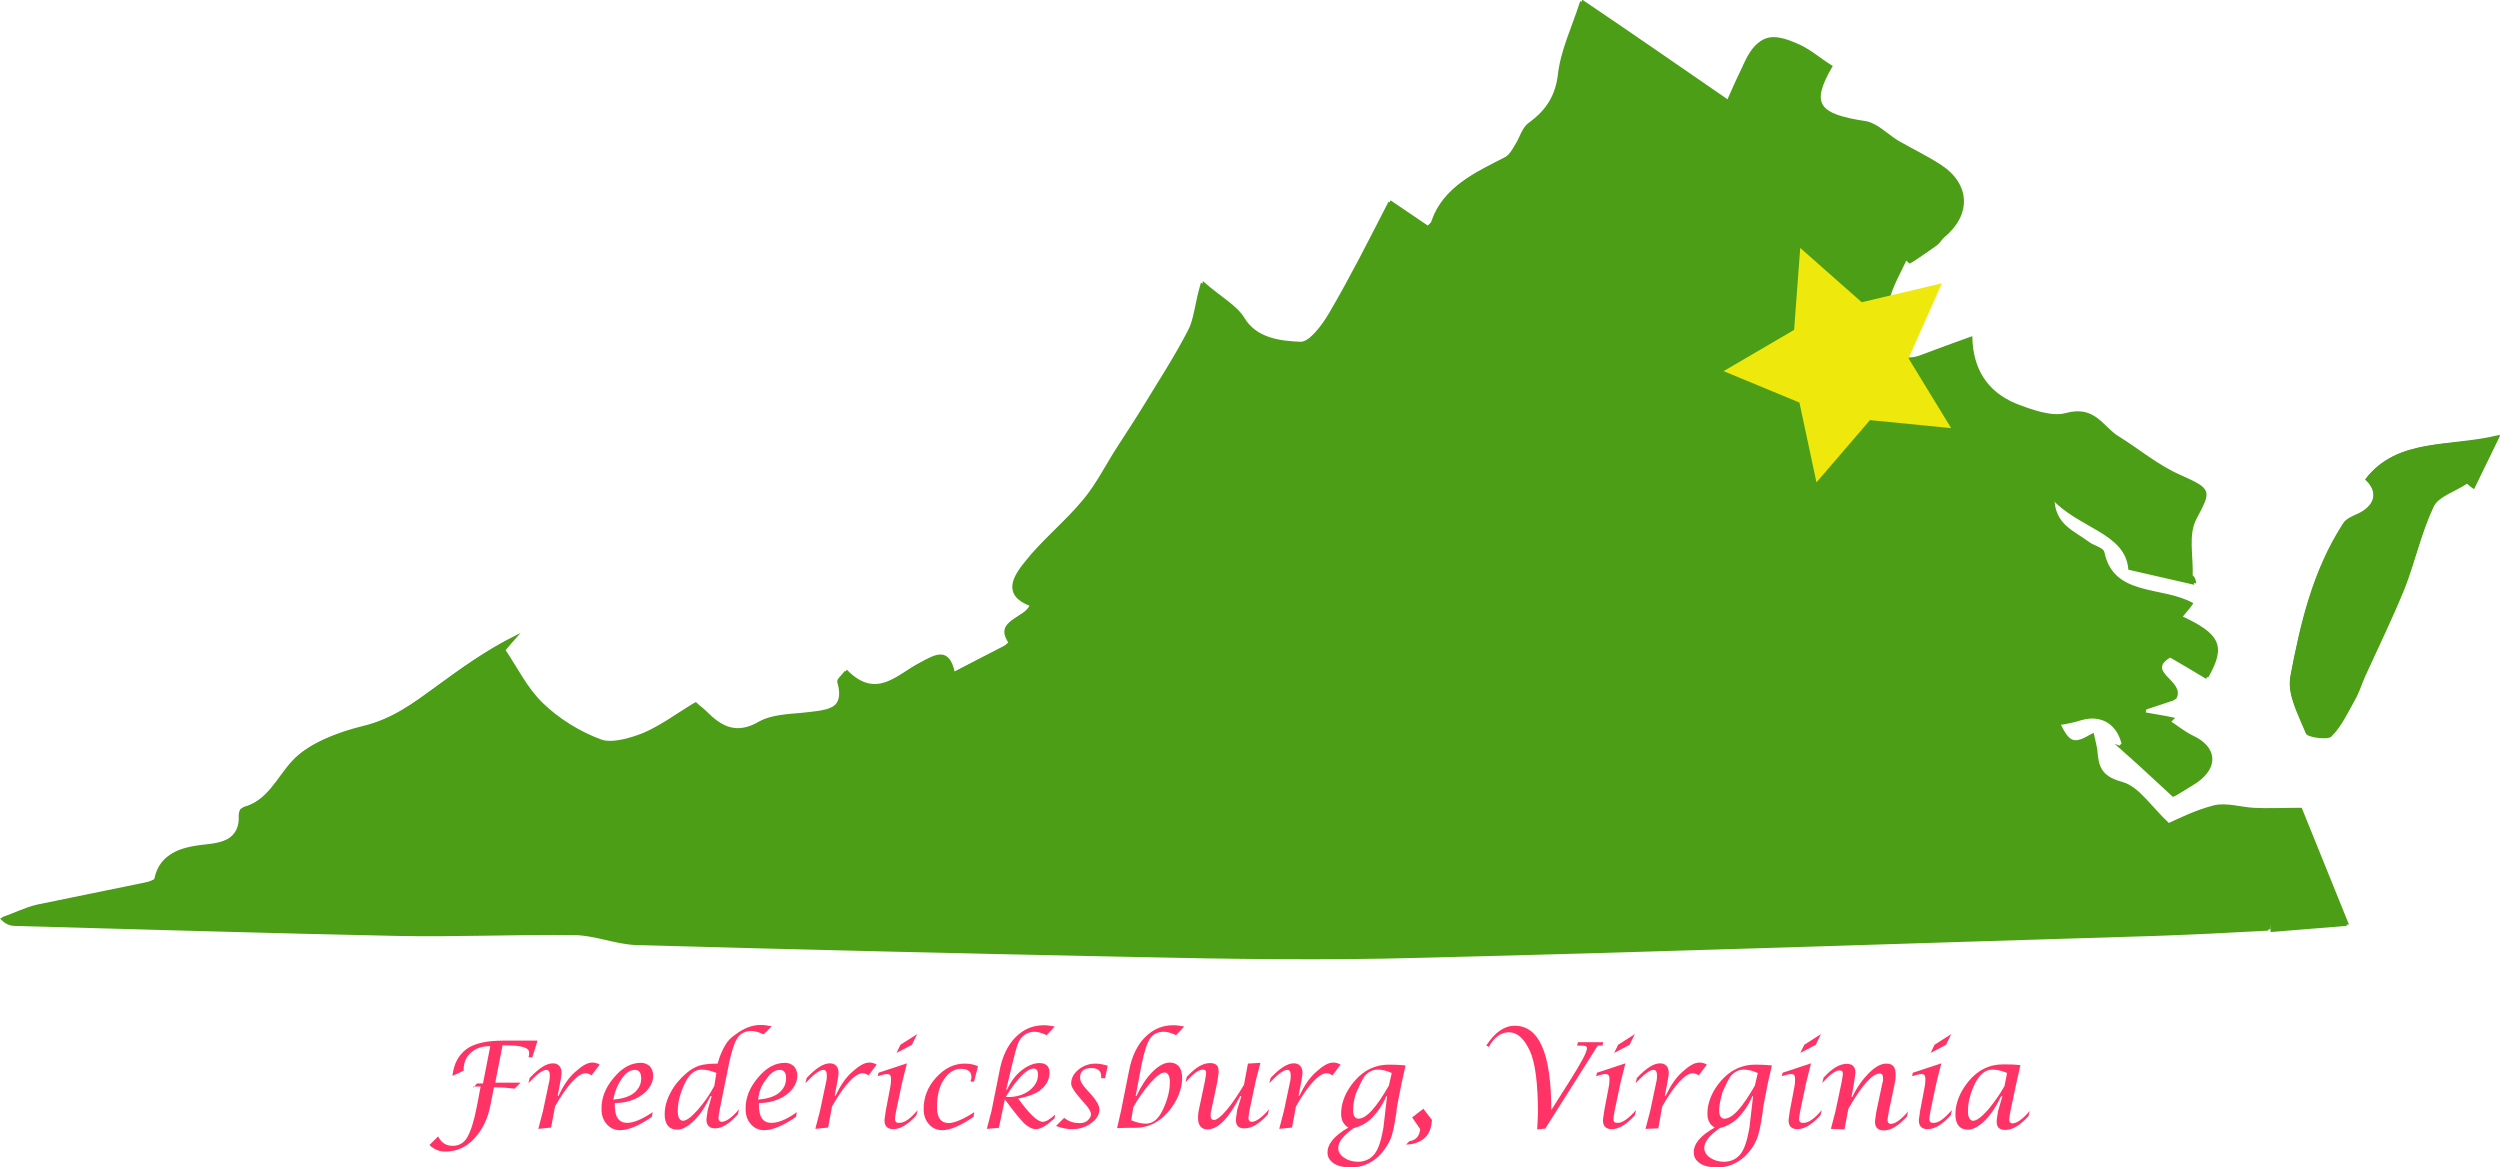 <?xml version="1.0" encoding="utf-8"?>
<!-- Generator: Adobe Illustrator 18.1.1, SVG Export Plug-In . SVG Version: 6.00 Build 0)  -->
<svg version="1.1" id="Layer_1" xmlns="http://www.w3.org/2000/svg" xmlns:xlink="http://www.w3.org/1999/xlink" x="0px" y="0px"
	 viewBox="1.3 56.9 957.6 447.1" enable-background="new 1.3 56.9 957.6 447.1" xml:space="preserve">
<g>
	<g>
		<path fill="#4B9E15" stroke="#4B9E15" stroke-width="0.767" stroke-miterlimit="10" d="M813.9,342.4c6.9,6.4,13.7,12.7,20.6,18.8
			c2.8-1.8,5.6-3.3,8.4-5.1c7.9-5.6,7.1-13-1.8-17.1c-3.1-1.5-5.9-3.8-8.7-5.6c0.5-0.5,0.8-0.8,1.3-1.3c-3.6-0.8-7.4-1.3-10.9-2
			c0-0.8,0.3-1.3,0.3-2c4.3-1.5,8.7-2.8,11.5-3.8c3.6-6.6-13-9.9-1.3-16.5c4.6,2.8,9.2,5.6,13.7,8.1c6.4-11.5,4.6-15.8-10.2-22.7
			c1.5-1.8,3.1-3.6,4.1-5.1c-11.7-6.4-30.3-2.3-33.9-19.6c-0.3-1.5-3.8-2.3-5.6-3.6c-5.6-4.3-14-6.9-13.5-18.1
			c10.2,11.5,28.5,13,29.8,27.5c8.9,2,16.8,3.8,24.4,5.6c-0.3-2-1.3-2.3-1.3-2.5c0.3-7.4-1.8-15.8,1.5-21.9
			c5.6-10.7,6.1-10.9-5.9-16.3c-8.7-3.8-15.8-9.9-23.7-14.8c-6.1-3.6-8.9-12-20.1-8.9c-5.3,1.5-13.2-1.3-19.1-3.6
			c-11.7-4.8-16.8-14-17.1-25.7c-6.9,2.5-13.2,4.8-19.3,7.1c-6.1,2.3-10.7,0-12.2-4.8c-1.3-5.1-1.8-10.7-0.5-15.8
			c1.3-6.1,4.8-11.7,7.4-17.6c0.5,0.5,1.3,1,1.8,1.8c3.3-2.3,6.4-4.3,9.7-6.6c1-0.8,1.5-2,2.5-2.8c10.2-8.4,9.9-19.9-1.3-27.2
			c-5.1-3.3-10.9-6.1-16.3-9.2c-4.1-2.5-7.9-6.6-12.2-7.4c-18.6-2.8-21.6-6.9-13.2-21.4c-4.1-2.5-7.9-5.9-12.2-7.9
			c-11.5-5.3-15.8-3.6-20.6,7.4c-2,4.3-4.1,8.9-6.4,14c-19.6-13.5-37.9-26.2-56-38.4c-3.1,9.7-7.4,18.6-8.4,27.7
			c-1,8.1-4.3,13.7-11.2,18.6c-2.5,1.8-3.3,5.6-5.1,8.1c-1.3,2-2.8,4.6-4.8,5.6c-11.5,5.9-23.2,11.2-27.2,23.4
			c-0.3,1-1.5,1.8-2.5,3.1c-4.6-3.1-8.7-5.9-14.3-9.7c-7.6,14.8-14.5,28.5-22.4,42c-2.8,4.8-8.1,12-12.2,12
			c-7.6-0.3-17.1-1.3-21.9-9.4c-2.8-4.6-8.9-7.9-15.3-13.5c-2,8.1-2.3,13.2-4.8,17.8c-4.8,9.4-10.9,18.6-16.5,28
			c-3.3,5.6-7.1,11.2-10.7,16.8c-4.3,6.9-7.9,14-13,20.1c-6.9,8.4-15.8,15.5-22.4,23.9c-4.1,5.1-8.9,12.2,2,16.3
			c-2,5.6-14,5.9-8.1,14.3c0.3,0.3-1.3,1.5-2,1.8c-6.4,3.3-12.7,6.6-20.1,10.4c-2-9.7-6.9-6.9-12.5-3.8c-8.9,4.6-17.1,14.5-28.5,3.1
			c-1.3,1.5-2.8,2.8-2.5,3.6c3.3,11.7-5.9,11.7-14.5,12.7c-5.6,0.5-11.7,0.8-16,3.1c-9.4,5.6-15.3,2-21.1-3.8
			c-1.3-1.3-2.8-2.3-3.8-3.3c-6.9,4.1-13,8.7-19.9,11.7c-5.1,2-12.2,4.1-16.5,2.5c-8.4-3.1-16.3-8.1-22.4-14
			c-6.1-5.9-9.7-13.5-14.5-20.6c1.5-1.8,3.1-3.6,4.6-5.3c-11.2,5.6-20.6,12.5-30,19.3c-8.7,6.4-17.1,12.7-28.8,15.5
			c-9.4,2.3-20.1,6.4-26,12.7c-6.1,6.6-8.9,15.3-19.6,18.3c-0.5,0.3-0.8,1.8-0.8,2.5c0.8,8.1-5.3,10.9-12.7,11.7
			c-9.4,1-17.6,2.5-19.6,12.5c-0.3,1-3.1,2-5.1,2.3c-13.7,2.8-27.5,5.6-41,8.4c-4.3,1-8.4,3.1-12.7,4.6c2.3,2,3.8,2.3,5.3,2.3
			c48.6,1.3,97,2.8,145.6,3.8c22.9,0.5,45.8-0.5,68.7-0.3c7.6,0,15.3,3.6,23.2,3.8c64.2,1.8,128.3,3.6,192.2,4.6
			c36.1,0.8,72,1,108.2,0.3c93.9-2.3,187.9-5.3,282.1-8.4c14-0.5,28.3-1.3,42.5-2c0.3-4.6,0.5-8.1,0.8-14.5c0.3,6.4,0.5,10.2,0.8,15
			c9.9-0.8,18.6-1.5,28.3-2.3c-6.6-16.3-12.5-30.8-17.8-44c-7.1,0-12.7,0.3-18.3,0c-4.8-0.3-10.2-2-14.8-1
			c-7.1,1.8-13.7,5.1-17.6,6.9c-7.1-6.6-11.5-14-17.8-15.8c-8.7-2.3-9.4-6.6-9.9-12.5c-0.3-2-0.8-3.8-1.3-6.1
			c-7.4,4.3-9.2,3.6-13-4.3c3.1-0.8,6.1-1.3,9.2-2c7.9-2.3,14.3,1.5,16,9.7L813.9,342.4z M907.8,240.5c4.8,4.6,4.1,9.9-2.8,13.7
			c-2,1.3-4.8,2.3-5.9,3.8c-11.5,18.1-16.3,38.2-20.1,58.3c-1.3,6.6,3.1,14.5,5.9,21.4c0.5,1.3,8.1,2.3,9.2,1
			c3.8-3.8,6.1-8.9,8.7-13.5c1.8-3.1,2.8-6.4,4.1-9.4c5.1-11.2,10.4-22.1,15-33.3c4.1-10.4,6.4-21.4,11.2-31.6
			c1.8-4.1,8.7-6.1,13.2-9.2c0.8,0.8,1.5,1.3,2.5,2c2.8-5.9,5.9-12,9.4-19.3C939.6,228.6,919.8,225,907.8,240.5z"/>
		<path fill="#4B9E15" stroke="#4B9E15" stroke-width="0.767" stroke-miterlimit="10" d="M814.4,342.1c-1.8-8.1-8.1-12-16-9.7
			c-3.1,1-6.1,1.5-9.2,2c3.8,7.9,5.6,8.7,13,4.3c0.5,2,1,4.1,1.3,6.1c0.5,5.9,1.3,10.2,9.9,12.5c6.4,1.8,10.4,9.2,17.8,15.8
			c3.8-1.5,10.4-5.1,17.6-6.9c4.6-1,9.7,0.8,14.8,1c5.6,0.3,10.9,0,18.3,0c5.3,13.2,11.2,27.7,17.8,44c-9.7,0.8-18.3,1.5-28.3,2.3
			c-0.3-4.8-0.5-8.4-0.8-15c-0.3,6.1-0.5,9.7-0.8,14.5c-14.3,0.8-28.3,1.5-42.5,2c-93.9,2.8-187.9,6.1-282.1,8.4
			c-35.9,1-72,0.5-108.2-0.3c-64.2-1.3-128.3-2.8-192.2-4.6c-7.6-0.3-15.3-3.6-23.2-3.8c-22.9-0.3-45.8,0.8-68.7,0.3
			c-48.6-1-97-2.5-145.6-3.8c-1.5,0-3.3-0.3-5.3-2.3c4.3-1.5,8.4-3.6,12.7-4.6c13.5-3.1,27.2-5.6,41-8.4c1.8-0.5,4.8-1.3,5.1-2.3
			c2-9.9,10.2-11.5,19.6-12.5c7.4-0.8,13.2-3.8,12.7-11.7c0-0.8,0.3-2.3,0.8-2.5c10.4-3.1,13.5-11.7,19.6-18.3
			c5.9-6.4,16.5-10.4,26-12.7c11.7-2.8,20.1-9.2,28.8-15.5c9.4-6.9,18.8-13.7,30-19.3c-1.5,1.8-3.3,3.6-4.6,5.3
			c4.8,6.9,8.4,14.8,14.5,20.6c6.1,5.9,14.3,10.9,22.4,14c4.3,1.8,11.5-0.5,16.5-2.5c6.9-2.8,13-7.4,19.9-11.7
			c1,0.8,2.5,1.8,3.8,3.3c6.1,5.9,12,9.4,21.1,3.8c4.3-2.5,10.7-2.5,16-3.1c8.9-1,17.8-1,14.5-12.7c-0.3-0.8,1.3-2,2.5-3.6
			c11.5,11.5,19.6,1.5,28.5-3.1c5.9-3.1,10.4-5.9,12.5,3.8c7.1-3.8,13.7-7.1,20.1-10.4c0.8-0.5,2-1.8,2-1.8
			c-5.9-8.4,6.1-8.7,8.1-14.3c-10.9-4.1-6.1-11.2-2-16.3c6.6-8.4,15.5-15.5,22.4-23.9c5.1-6.1,8.7-13.5,13-20.1
			c3.6-5.6,7.1-10.9,10.7-16.8c5.6-9.2,11.5-18.3,16.5-28c2.3-4.3,2.5-9.7,4.8-17.8c6.6,5.6,12.5,8.9,15.3,13.5
			c5.1,8.4,14.3,9.4,21.9,9.4c4.1,0,9.4-7.1,12.2-12c7.9-13.5,14.8-27.2,22.4-42c5.6,3.8,9.7,6.6,14.3,9.7c1-1,2.3-1.8,2.5-3.1
			c4.3-12.2,16-17.6,27.2-23.4c2.3-1,3.6-3.6,4.8-5.6c1.8-2.8,2.5-6.4,5.1-8.1c6.9-5.1,10.2-10.7,11.2-18.6c1-9.2,5.3-18.1,8.4-27.7
			c18.1,12.2,36.4,24.9,56,38.4c2.3-5.3,4.3-9.7,6.4-14c4.8-10.9,9.4-12.7,20.6-7.4c4.3,2,8.1,5.3,12.2,7.9
			c-8.4,14.5-5.3,18.6,13.2,21.4c4.3,0.8,8.1,4.8,12.2,7.4c5.3,3.1,11.2,5.9,16.3,9.2c11.2,7.4,11.7,18.8,1.3,27.2
			c-1,0.8-1.5,2-2.5,2.8c-3.1,2.3-6.4,4.6-9.7,6.6c-0.5-0.5-1.3-1-1.8-1.8c-2.5,5.9-5.9,11.5-7.4,17.6c-1.3,5.1-0.8,10.7,0.5,15.8
			c1.3,4.8,5.9,7.1,12.2,4.8c6.1-2.3,12.2-4.6,19.3-7.1c0.3,11.5,5.3,20.9,17.1,25.7c5.9,2.5,13.7,5.1,19.1,3.6
			c11.2-3.1,14,5.3,20.1,8.9c8.1,4.6,15.3,10.9,23.7,14.8c12,5.3,11.5,5.6,5.9,16.3c-3.3,6.1-1.3,14.5-1.5,21.9c0,0.3,1,0.5,1.3,2.5
			c-7.9-1.8-15.8-3.6-24.4-5.6c-1.3-14.3-19.6-15.8-29.8-27.5c-0.3,10.9,8.1,13.5,13.5,18.1c1.8,1.3,5.3,2,5.6,3.6
			c3.6,17.1,22.1,13.2,33.9,19.6c-1,1.3-2.5,3.1-4.1,5.1c14.5,7.1,16.3,11.2,10.2,22.7c-4.6-2.8-8.9-5.3-13.7-8.1
			c-11.7,6.6,4.8,9.9,1.3,16.5c-2.8,1-7.1,2.3-11.5,3.8c0,0.8-0.3,1.3-0.3,2c3.6,0.8,7.4,1.3,10.9,2c-0.5,0.5-0.8,0.8-1.3,1.3
			c2.8,1.8,5.3,4.1,8.7,5.6c8.9,4.1,9.7,11.5,1.8,17.1c-2.8,1.8-5.6,3.6-8.4,5.1c-6.9-6.4-13.7-12.7-20.6-18.8l0.8,0.3L814.4,342.1z
			"/>
		<path fill="#4B9E15" stroke="#4B9E15" stroke-width="0.767" stroke-miterlimit="10" d="M907.8,240.5c12-15.5,31.8-12,50.4-16.5
			c-3.6,7.4-6.6,13.5-9.4,19.3c-0.8-0.8-1.5-1.3-2.5-2c-4.6,3.1-11.2,5.1-13.2,9.2c-4.8,10.2-7.1,21.1-11.2,31.6
			c-4.6,11.2-9.9,22.4-15,33.3c-1.5,3.1-2.5,6.4-4.1,9.4c-2.5,4.6-5.1,9.7-8.7,13.5c-1.3,1.3-8.7,0.3-9.2-1
			c-2.8-6.9-7.1-14.5-5.9-21.4c3.8-20.1,8.4-40.2,20.1-58.3c1-1.8,3.8-2.8,5.9-3.8C911.6,250.5,912.6,245.1,907.8,240.5z"/>
		<polygon fill="#4B9E15" stroke="#4B9E15" stroke-width="0.767" stroke-miterlimit="10" points="814.4,342.1 814.4,342.6 
			813.9,342.4 		"/>
	</g>
	<polygon fill="#EFE80C" stroke="#EFE80C" stroke-width="0.8" stroke-miterlimit="10" points="747.9,220.4 717.4,217.4 697.3,240.8 
		690.9,210.8 662.4,199 688.9,183.5 691.2,152.7 714.3,173.1 744.4,166 731.9,194.2 	"/>
	<g>
		<path fill="#FF3366" d="M182.5,473.7l1.5-1.8h2.3l2.8-14.3c-3.1,0-5.6,0.8-7.4,2.5c-1.8,1.5-2.8,3.8-2.8,6.4v0.5l-4.3,2
			c0.5-4.6,2.3-7.9,5.3-10.2c3.1-2.3,7.9-3.3,14.3-3.3h13l-2,6.4h-1.5c0.3-0.5,0.3-1.3,0.3-1.8c0-2-3.1-2.8-9.2-2.8h-1l-2.8,14.3
			h9.7l-2.3,2.3c-2.3-0.3-4.6-0.5-6.9-0.5h-1l-1.3,6.6c-1,5.6-3.3,9.9-6.4,13.2s-6.9,4.8-10.9,4.8c-2.3,0-4.3-0.8-6.1-2.5l3.3-3.3
			c1.3,2.5,3.1,3.6,5.6,3.6c2.3,0,4.3-1,5.6-3.3s2.5-5.9,3.6-11.5l1.5-7.9h-2.8V473.7z"/>
		<path fill="#FF3366" d="M207.5,489.3l1.8-6.9l2.3-10.9c0.3-1,0.3-2,0.3-2.8c0-1.3-0.5-2-1.3-2c-1.5,0-3.8,1.8-6.9,5.1l0.5-2
			c3.6-3.8,6.4-5.6,8.9-5.6c2,0,3.3,1.3,3.3,3.6c0,1-0.3,2.3-0.5,3.6l-1,5.3h0.3c1.8-3.8,3.8-6.9,6.4-9.2s4.6-3.6,6.6-3.6
			c1,0,2,0.3,2.8,0.8l-3.1,4.1c-0.8-0.5-1.5-0.8-2.3-0.8c-2.8,0-6.9,4.3-11.7,12.7l-1.5,8.1L207.5,489.3z"/>
		<path fill="#FF3366" d="M251.3,482.9l-0.3,1.8c-4.8,3.3-8.9,5.1-12.2,5.1c-2,0-3.8-0.8-5.1-2.3s-2-3.3-2-5.9c0-4.3,1.5-8.1,4.8-12
			s6.6-5.6,10.4-5.6c1.3,0,2.3,0.5,3.3,1.3c0.8,1,1.3,2,1.3,3.6c0,2.8-1.5,5.3-4.3,7.4c-2.8,2-6.4,3.1-10.4,3.1v1
			c0,4.3,1.5,6.6,4.8,6.6C243.9,487,247.2,485.7,251.3,482.9z M236.2,478.1c3.3-0.3,5.9-1,7.9-2.5c1.8-1.5,2.8-3.3,2.8-5.6
			c0-2.3-0.8-3.3-2.5-3.3c-1.8,0-3.6,1.3-5.1,3.6C237.8,472.5,236.8,475,236.2,478.1z"/>
		<path fill="#FF3366" d="M273.9,476.8h-0.5c-1.8,3.8-3.8,6.9-6.1,9.2c-2.3,2.3-4.6,3.6-6.6,3.6c-3.1,0-4.8-2-4.8-5.9
			c0-2.8,0.8-5.6,2.3-8.4c1.5-2.8,3.6-5.3,6.1-7.4c1.5-1.3,3.3-2.3,4.8-2.8c1.5-0.5,4.1-0.8,7.1-0.8c0.8-3.1,1.8-5.1,2.8-6.9
			c1-1.8,2.3-3.1,4.1-4.3c3.1-2.3,6.1-3.6,9.7-3.6c1.5,0,2.8,0.3,4.1,0.5l-3.1,3.1c-1.8-0.8-3.3-1.3-4.6-1.3c-2.3,0-4.1,0.8-5.3,2.5
			c-1.3,1.8-2.3,5.1-3.3,9.7l-3.6,17.8c-0.3,1.8-0.5,2.8-0.5,3.3c0,1,0.5,1.5,1.3,1.5c1.5,0,3.8-1.5,6.6-4.8l-0.5,2
			c-3.3,3.6-6.1,5.3-8.7,5.3c-2,0-3.3-1-3.3-3.3c0-0.8,0.3-2,0.5-3.8L273.9,476.8z M275.7,467.9c-1.8-0.8-3.8-1.3-5.6-1.3
			c-2.8,0-4.8,1.8-6.4,5.1c-2,4.1-2.8,7.6-2.8,10.9c0,2.3,0.8,3.6,2,3.6c1.3,0,3.1-1.3,5.6-4.1s4.6-5.9,6.4-9.2L275.7,467.9z"/>
		<path fill="#FF3366" d="M306.5,482.9l-0.3,1.8c-4.8,3.3-8.9,5.1-12.2,5.1c-2,0-3.8-0.8-5.1-2.3c-1.3-1.5-2-3.3-2-5.9
			c0-4.3,1.5-8.1,4.8-12s6.6-5.6,10.4-5.6c1.3,0,2.3,0.5,3.3,1.3c0.8,1,1.3,2,1.3,3.6c0,2.8-1.5,5.3-4.3,7.4
			c-2.8,2-6.4,3.1-10.4,3.1v1c0,4.3,1.5,6.6,4.8,6.6C299.4,487,302.7,485.7,306.5,482.9z M291.7,478.1c3.3-0.3,5.9-1,7.9-2.5
			c1.8-1.5,2.8-3.3,2.8-5.6c0-2.3-0.8-3.3-2.5-3.3s-3.6,1.3-5.1,3.6C293,472.5,292,475,291.7,478.1z"/>
		<path fill="#FF3366" d="M313.6,489.3l1.8-6.9l2.3-10.9c0.3-1,0.3-2,0.3-2.8c0-1.3-0.5-2-1.3-2c-1.5,0-3.8,1.8-6.9,5.1l0.5-2
			c3.6-3.8,6.4-5.6,8.9-5.6c2,0,3.3,1.3,3.3,3.6c0,1-0.3,2.3-0.5,3.6l-1,5.3h0.3c1.8-3.8,3.8-6.9,6.4-9.2s4.6-3.6,6.6-3.6
			c1,0,2,0.3,2.8,0.8l-3.1,4.1c-0.8-0.5-1.5-0.8-2.3-0.8c-2.8,0-6.9,4.3-11.7,12.7l-1.5,8.1L313.6,489.3z"/>
		<path fill="#FF3366" d="M352.8,482.1l-0.5,2c-3.3,3.6-6.1,5.3-8.9,5.3c-2,0-3.3-1-3.3-3.3c0-0.8,0.3-2,0.5-3.8l1.5-7.9
			c0.5-2.3,0.5-3.6,0.5-4.3c0-1.3-0.5-1.8-1.5-1.8c-0.8,0-1.8,0.3-3.6,0.8l0.3-1.3l10.9-3.6l-1.8,7.1l-2.3,10.9
			c-0.3,1.8-0.5,2.8-0.5,3.3c0,1,0.5,1.5,1.3,1.5C347.7,487.2,350,485.4,352.8,482.1z M344.7,460.2l1.5-3.1l6.4-4.1l-2,4.1
			L344.7,460.2z"/>
		<path fill="#FF3366" d="M374.5,482.9l-0.3,1.8c-4.8,3.3-8.9,5.1-12,5.1c-2,0-3.8-0.8-5.1-2.3c-1.3-1.5-2-3.3-2-5.9
			c0-4.3,1.5-8.4,4.8-12c3.3-3.6,6.9-5.3,10.9-5.3c1.8,0,3.6,0.3,5.1,1l-1.5,5.9h-1.3v-0.3c0.3-0.8,0.3-1.3,0.3-1.5
			c0-2-1.3-3.1-4.1-3.1c-2.5,0-4.8,1.5-6.6,4.3s-2.5,6.4-2.5,10.4s1.5,6.1,4.6,6.1C367.1,487,370.7,485.4,374.5,482.9z"/>
		<path fill="#FF3366" d="M379.3,489.3l1.8-6.9l3.1-15.5c1-5.3,3.1-9.7,6.1-12.7c3.1-3.1,6.6-4.6,10.9-4.6c1.5,0,2.8,0.3,4.1,0.5
			l-3.1,3.3c-1.8-0.8-3.3-1.3-4.6-1.3c-2,0-3.6,0.8-4.8,2c-0.8,0.8-1.3,1.8-1.8,3.1c-0.5,1.3-1,3.6-2,7.4l-2.3,9.7h0.3
			c1.5-3.1,3.3-5.6,5.6-7.4s4.6-2.8,6.9-2.8c2.5,0,3.8,1.3,3.8,3.6c0,2.5-1,4.6-3.1,6.4c-2,1.8-5.1,2.8-8.9,3.6
			c4.3,5.9,7.4,8.9,9.4,8.9c1.3,0,2.8-1,4.8-2.8l-0.3,1.5c-3.1,2.8-5.3,4.1-7.1,4.1c-1.5,0-2.8-0.8-4.3-2c-1.5-1.5-4.1-4.6-7.6-9.4
			l-2.3,10.9L379.3,489.3z M386.7,476.8v0.3h0.8c3.1,0,5.9-0.8,8.1-2.5c2.3-1.8,3.3-3.8,3.3-6.1c0-1.5-0.5-2.3-1.8-2.3
			C394.6,466.3,391,469.9,386.7,476.8z"/>
		<path fill="#FF3366" d="M405.8,488.2l3.1-3.1c2,1.5,3.8,2,5.9,2c1.3,0,2.3-0.3,3.1-1c0.8-0.8,1.3-1.5,1.3-2.3c0-1-0.8-2.5-2.5-4.3
			l-2-2.3c-2-2.3-3.1-4.1-3.1-5.3c0-2,1-3.8,2.8-5.3c1.8-1.5,4.1-2.3,6.6-2.3c1.3,0,2.8,0.3,4.6,0.8l-1,4.8h-1.5v-0.3
			c0-0.3,0-0.3,0-0.5c0-2-1.3-3.1-3.8-3.1c-2.8,0-4.3,1.3-4.3,3.6c0,1.3,0.8,2.8,2.5,4.6l1.8,2c2,2.3,3.1,4.1,3.1,5.6
			c0,2-1,3.8-3.1,5.3c-2,1.5-4.6,2.3-7.1,2.3C410.1,489.5,408.1,489,405.8,488.2z"/>
		<path fill="#FF3366" d="M429.2,489l1.5-6.6l3.1-15.5c1-5.3,3.1-9.7,6.1-12.7c3.1-3.1,6.6-4.6,10.9-4.6c1.5,0,2.8,0.3,4.1,0.5
			l-3.1,3.3c-1.8-0.8-3.3-1.3-4.6-1.3c-2.3,0-4.1,0.8-5.3,2.5c-1.3,1.8-2.3,5.1-3.3,9.9l-2.3,12.2h0.3c1.8-3.8,3.8-6.9,6.1-9.2
			c2.3-2.3,4.6-3.6,6.6-3.6c3.1,0,4.8,2,4.8,5.9c0,4.3-1.8,8.7-5.1,12.7c-3.6,4.3-7.9,6.4-13,6.4c-0.8,0-1.8,0-2.8,0L429.2,489z
			 M434.6,486c1.8,0.8,3.8,1.3,5.6,1.3c2.8,0,4.8-1.8,6.4-5.1c2-4.1,2.8-7.6,2.8-10.9c0-2.3-0.8-3.6-2-3.6c-1.3,0-3.1,1.3-5.6,4.1
			c-2.3,2.8-4.6,5.9-6.4,9.2L434.6,486z"/>
		<path fill="#FF3366" d="M476.8,476.8h-0.5c-4.3,8.4-8.4,12.7-12.5,12.7c-2.3,0-3.6-1.5-3.6-4.3c0-0.8,0-1.8,0.3-3.1l2.3-10.9
			c0.3-1.8,0.5-2.8,0.5-3.3c0-1-0.5-1.3-1.3-1.3c-1.5,0-3.6,1.5-6.6,4.8l0.5-2c3.3-3.6,6.1-5.3,8.9-5.3c2.3,0,3.3,1,3.3,3.3
			c0,0.8-0.3,2-0.5,3.8l-2.3,10.9c-0.3,1-0.3,1.8-0.3,2c0,1.3,0.5,1.8,1.3,1.8c1,0,2.8-1.3,5.1-4.1c2.3-2.8,4.3-5.9,6.4-9.4l1.5-8.1
			l4.8-0.3l-1.8,6.9l-2.3,10.9c-0.3,1.8-0.5,2.8-0.5,3.3c0,1,0.5,1.5,1.3,1.5c1.5,0,3.8-1.5,6.6-4.8l-0.5,2
			c-3.3,3.6-6.1,5.3-8.9,5.3c-2.3,0-3.3-1-3.3-3.3c0-0.8,0.3-2,0.5-3.8L476.8,476.8z"/>
		<path fill="#FF3366" d="M491.3,489.3l1.8-6.9l2.3-10.9c0.3-1,0.3-2,0.3-2.8c0-1.3-0.5-2-1.3-2c-1.5,0-3.8,1.8-6.9,5.1l0.5-2
			c3.6-3.8,6.4-5.6,8.9-5.6c2,0,3.3,1.3,3.3,3.6c0,1-0.3,2.3-0.5,3.6l-1,5.3h0.3c1.8-3.8,3.8-6.9,6.4-9.2s4.6-3.6,6.6-3.6
			c1,0,2,0.3,2.8,0.8l-3.1,4.1c-0.8-0.5-1.5-0.8-2.3-0.8c-2.8,0-6.9,4.3-11.7,12.7l-1.5,8.1L491.3,489.3z"/>
		<path fill="#FF3366" d="M517.8,488.8c-1.8-1-2.8-2.8-2.8-5.3c0-4.3,1.8-8.7,5.3-12.7c3.6-4.1,7.9-6.1,13-6.1c1,0,3.1,0,6.4,0.3
			l-1.5,6.6l-1,5.1c-0.5,2.8-1,4.8-1,6.1c-0.8,5.3-1.5,8.9-2.5,10.9c-1,2-2.3,4.1-4.3,6.1c-3.1,2.8-6.6,4.3-10.7,4.3
			c-2.5,0-4.8-0.5-6.4-1.5c-1.5-1-2.5-2.3-2.5-4.1C509.7,495.1,512.5,491.8,517.8,488.8z M532.6,476.8h-0.3
			c-1.5,3.6-3.6,6.4-5.6,8.4c-2,2-4.6,3.3-6.9,3.8c-3.8,2.8-5.9,5.1-5.9,7.6c0,1.5,0.8,2.8,2.3,3.8c1.5,1,3.3,1.5,5.3,1.5
			c2.5,0,4.8-1,6.4-3.1c1.5-2,2.5-5.3,3.3-9.9L532.6,476.8z M534.4,467.9c-1.8-0.8-3.6-1.3-5.3-1.3c-2,0-3.6,0.8-5.1,2.5
			c-1,1.5-2,3.6-3.1,6.1c-1,2.5-1.3,5.1-1.3,7.1c0,2,0.8,3.1,2,3.1c3.1,0,6.9-4.3,11.7-12.7L534.4,467.9z"/>
		<path fill="#FF3366" d="M542.2,484.9l4.3-3.3l3.3,4.3c-0.3,3.1-1,5.3-2.8,6.9c-1.8,1.5-4.1,2.5-7.1,2.5l1.3-1.3
			c2.3-0.3,3.8-1.8,4.1-4.6L542.2,484.9z"/>
		<path fill="#FF3366" d="M590.1,489.5l0.3-5.9c0-11.5-1-19.6-3.1-24.2c-2.3-4.8-4.8-7.1-8.1-7.1c-2.8,0-5.6,1.8-7.6,5.6l-1-0.5
			c3.3-5.1,6.9-7.6,10.9-7.6c9.4,0,14,10.7,14,32.3l7.1-11.2c4.3-6.9,6.6-10.9,6.6-12.7c0-0.5-0.8-0.8-2-0.8h-1.8l0.3-1.3h9.7
			l-0.3,1.3h-1.8l-20.1,31.8L590.1,489.5z"/>
		<path fill="#FF3366" d="M628,482.1l-0.5,2c-3.3,3.6-6.1,5.3-8.9,5.3c-2,0-3.3-1-3.3-3.3c0-0.8,0.3-2,0.5-3.8l1.5-7.9
			c0.5-2.3,0.5-3.6,0.5-4.3c0-1.3-0.5-1.8-1.5-1.8c-0.8,0-1.8,0.3-3.6,0.8l0.3-1.3l10.9-3.6l-1.8,7.1l-2.3,10.9
			c-0.3,1.8-0.5,2.8-0.5,3.3c0,1,0.5,1.5,1.3,1.5C622.7,487.2,625,485.4,628,482.1z M619.6,460.2l1.5-3.1l6.4-4.1l-2,4.1
			L619.6,460.2z"/>
		<path fill="#FF3366" d="M631.6,489.3l1.8-6.9l2.3-10.9c0.3-1,0.3-2,0.3-2.8c0-1.3-0.5-2-1.3-2c-1.5,0-3.8,1.8-6.9,5.1l0.5-2
			c3.6-3.8,6.4-5.6,8.9-5.6c2,0,3.3,1.3,3.3,3.6c0,1-0.3,2.3-0.5,3.6l-1,5.3h0.3c1.8-3.8,3.8-6.9,6.4-9.2c2.5-2.3,4.6-3.6,6.6-3.6
			c1,0,2,0.3,2.8,0.8l-3.1,4.1c-0.8-0.5-1.5-0.8-2.3-0.8c-2.8,0-6.9,4.3-11.7,12.7l-1.5,8.4L631.6,489.3z"/>
		<path fill="#FF3366" d="M658.1,488.8c-1.8-1-2.8-2.8-2.8-5.3c0-4.3,1.8-8.7,5.3-12.7s7.9-6.1,13-6.1c1,0,3.1,0,6.4,0.3l-1.5,6.6
			l-1,5.1c-0.5,2.8-1,4.8-1,6.1c-0.8,5.3-1.5,8.9-2.5,10.9c-0.8,2-2.3,4.1-4.3,6.1c-3.1,2.8-6.6,4.3-10.7,4.3
			c-2.5,0-4.8-0.5-6.4-1.5c-1.5-1-2.5-2.3-2.5-4.1C649.9,495.1,652.7,491.8,658.1,488.8z M672.8,476.8h-0.3
			c-1.5,3.6-3.6,6.4-5.6,8.4c-2,2-4.6,3.3-6.9,3.8c-3.8,2.8-5.9,5.1-5.9,7.6c0,1.5,0.8,2.8,2.3,3.8s3.3,1.5,5.3,1.5
			c2.5,0,4.8-1,6.4-3.1c1.5-2,2.5-5.3,3.3-9.9L672.8,476.8z M674.6,467.9c-1.8-0.8-3.6-1.3-5.3-1.3c-2,0-3.6,0.8-5.1,2.5
			c-1,1.5-2,3.6-3.1,6.1c-0.8,2.8-1.3,5.1-1.3,7.1c0,2,0.8,3.1,2,3.1c3.1,0,6.9-4.3,11.7-12.7L674.6,467.9z"/>
		<path fill="#FF3366" d="M699.1,482.1l-0.5,2c-3.3,3.6-6.1,5.3-8.9,5.3c-2,0-3.3-1-3.3-3.3c0-0.8,0.3-2,0.5-3.8l1.5-7.9
			c0.5-2.3,0.5-3.6,0.5-4.3c0-1.3-0.5-1.8-1.5-1.8c-0.8,0-1.8,0.3-3.6,0.8l0.3-1.3l10.9-3.6l-1.8,7.1l-2.3,10.9
			c-0.3,1.8-0.5,2.8-0.5,3.3c0,1,0.5,1.5,1.3,1.5C694,487.2,696.3,485.4,699.1,482.1z M690.9,460.2l1.5-3.1l6.4-4.1l-2,4.1
			L690.9,460.2z"/>
		<path fill="#FF3366" d="M702.6,489.3l1.8-6.9l2.3-10.9c0.3-1.8,0.5-2.8,0.5-3.3c0-1-0.5-1.3-1.3-1.3c-1.5,0-3.6,1.5-6.6,4.8l0.5-2
			c3.3-3.6,6.1-5.3,8.9-5.3c2,0,3.3,1,3.3,3.3c0,0.8-0.3,2-0.5,3.8l-1,5.6h0.3c1.8-3.8,4.1-6.9,6.4-9.2c2.3-2.3,4.6-3.6,6.6-3.6
			c2.5,0,3.6,1.3,3.6,4.1c0,0.8,0,2-0.3,3.3l-2.3,10.9c-0.3,1.8-0.5,2.8-0.5,3.3c0,1,0.5,1.5,1.3,1.5c1.5,0,3.8-1.5,6.6-4.8l-0.5,2
			c-3.3,3.6-6.1,5.3-8.9,5.3c-2,0-3.3-1-3.3-3.3c0-0.8,0.3-2,0.5-3.8l2.3-10.9c0.3-0.8,0.3-1.5,0.3-2c0-1.3-0.5-1.8-1.3-1.8
			c-2.8,0-6.9,4.6-12,13.5l-1.5,7.9L702.6,489.3z"/>
		<path fill="#FF3366" d="M749,482.1l-0.5,2c-3.3,3.6-6.1,5.3-8.9,5.3c-2,0-3.3-1-3.3-3.3c0-0.8,0.3-2,0.5-3.8l1.5-7.9
			c0.5-2.3,0.5-3.6,0.5-4.3c0-1.3-0.5-1.8-1.5-1.8c-0.8,0-1.8,0.3-3.6,0.8l0.3-1.3l10.9-3.6l-1.8,7.1l-2.3,10.9
			c-0.3,1.8-0.5,2.8-0.5,3.3c0,1,0.5,1.5,1.3,1.5C743.9,487.2,745.9,485.4,749,482.1z M740.8,460.2l1.5-3.1l6.4-4.1l-2,4.1
			L740.8,460.2z"/>
		<path fill="#FF3366" d="M768.3,476.8h-0.5c-1.8,3.8-3.8,6.9-6.1,9.2c-2.3,2.3-4.6,3.6-6.6,3.6c-3.1,0-4.8-2-4.8-5.9
			c0-4.3,1.8-8.7,5.1-12.7c3.6-4.3,7.9-6.4,13.2-6.4c2,0,4.3,0,6.6,0.3l-1.5,6.6l-2.3,10.9c-0.3,1.8-0.5,2.8-0.5,3.3
			c0,1,0.5,1.5,1.3,1.5c1.5,0,3.8-1.5,6.6-4.8l-0.5,2c-3.3,3.6-6.1,5.3-8.9,5.3c-2.3,0-3.3-1-3.3-3.3c0-0.8,0.3-2,0.5-3.8
			L768.3,476.8z M770.1,467.9c-1.8-0.8-3.8-1.3-5.6-1.3c-2.8,0-4.8,1.8-6.6,5.1c-2,4.1-2.8,7.6-2.8,10.9c0,2.3,0.8,3.6,2,3.6
			s3.1-1.3,5.6-4.1c2.3-2.8,4.6-5.9,6.4-9.2L770.1,467.9z"/>
	</g>
</g>
</svg>
